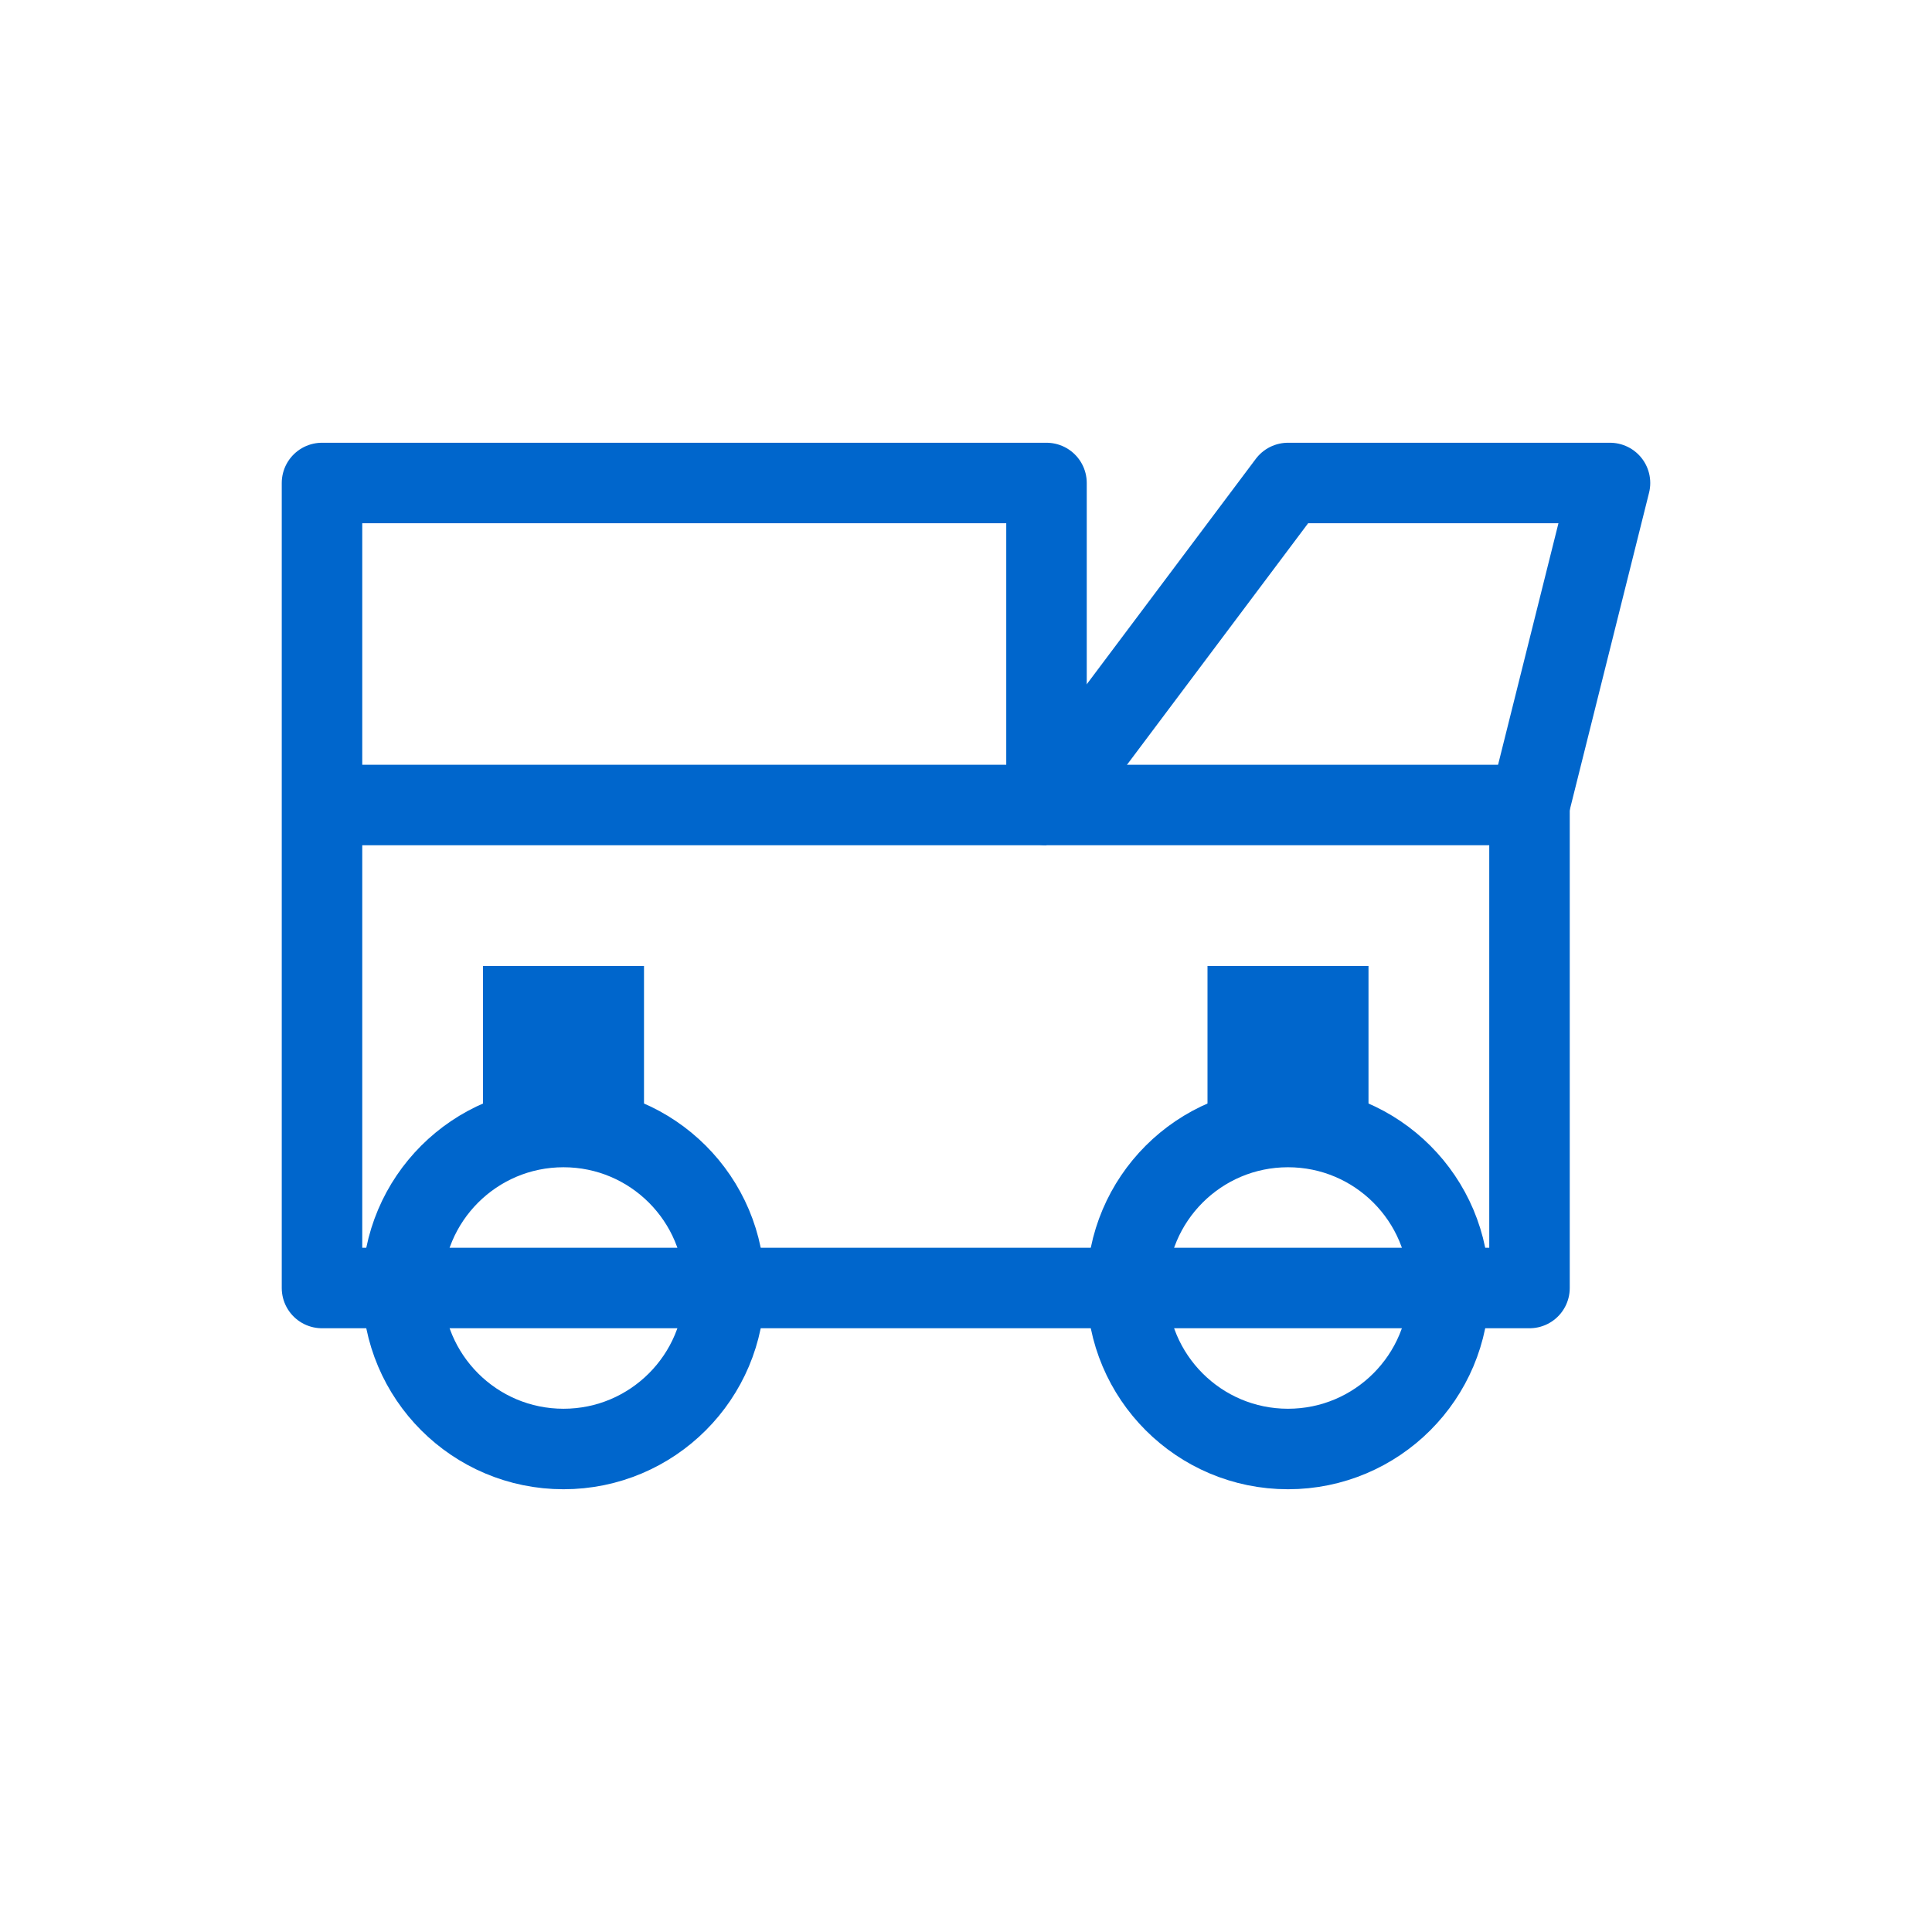 <svg width="48" height="48" viewBox="0 0 48 48" fill="none" xmlns="http://www.w3.org/2000/svg">
    <path d="M8 32H38V20H26V12H8V32Z" stroke="#0066CC" stroke-width="2" stroke-linejoin="round"/>
    <path d="M26 20L32 12H40L38 20" stroke="#0066CC" stroke-width="2" stroke-linejoin="round"/>
    <circle cx="14" cy="32" r="4" stroke="#0066CC" stroke-width="2"/>
    <circle cx="32" cy="32" r="4" stroke="#0066CC" stroke-width="2"/>
    <path d="M8 20H26" stroke="#0066CC" stroke-width="2"/>
    <rect x="30" y="24" width="4" height="4" fill="#0066CC"/>
    <rect x="12" y="24" width="4" height="4" fill="#0066CC"/>
</svg>
